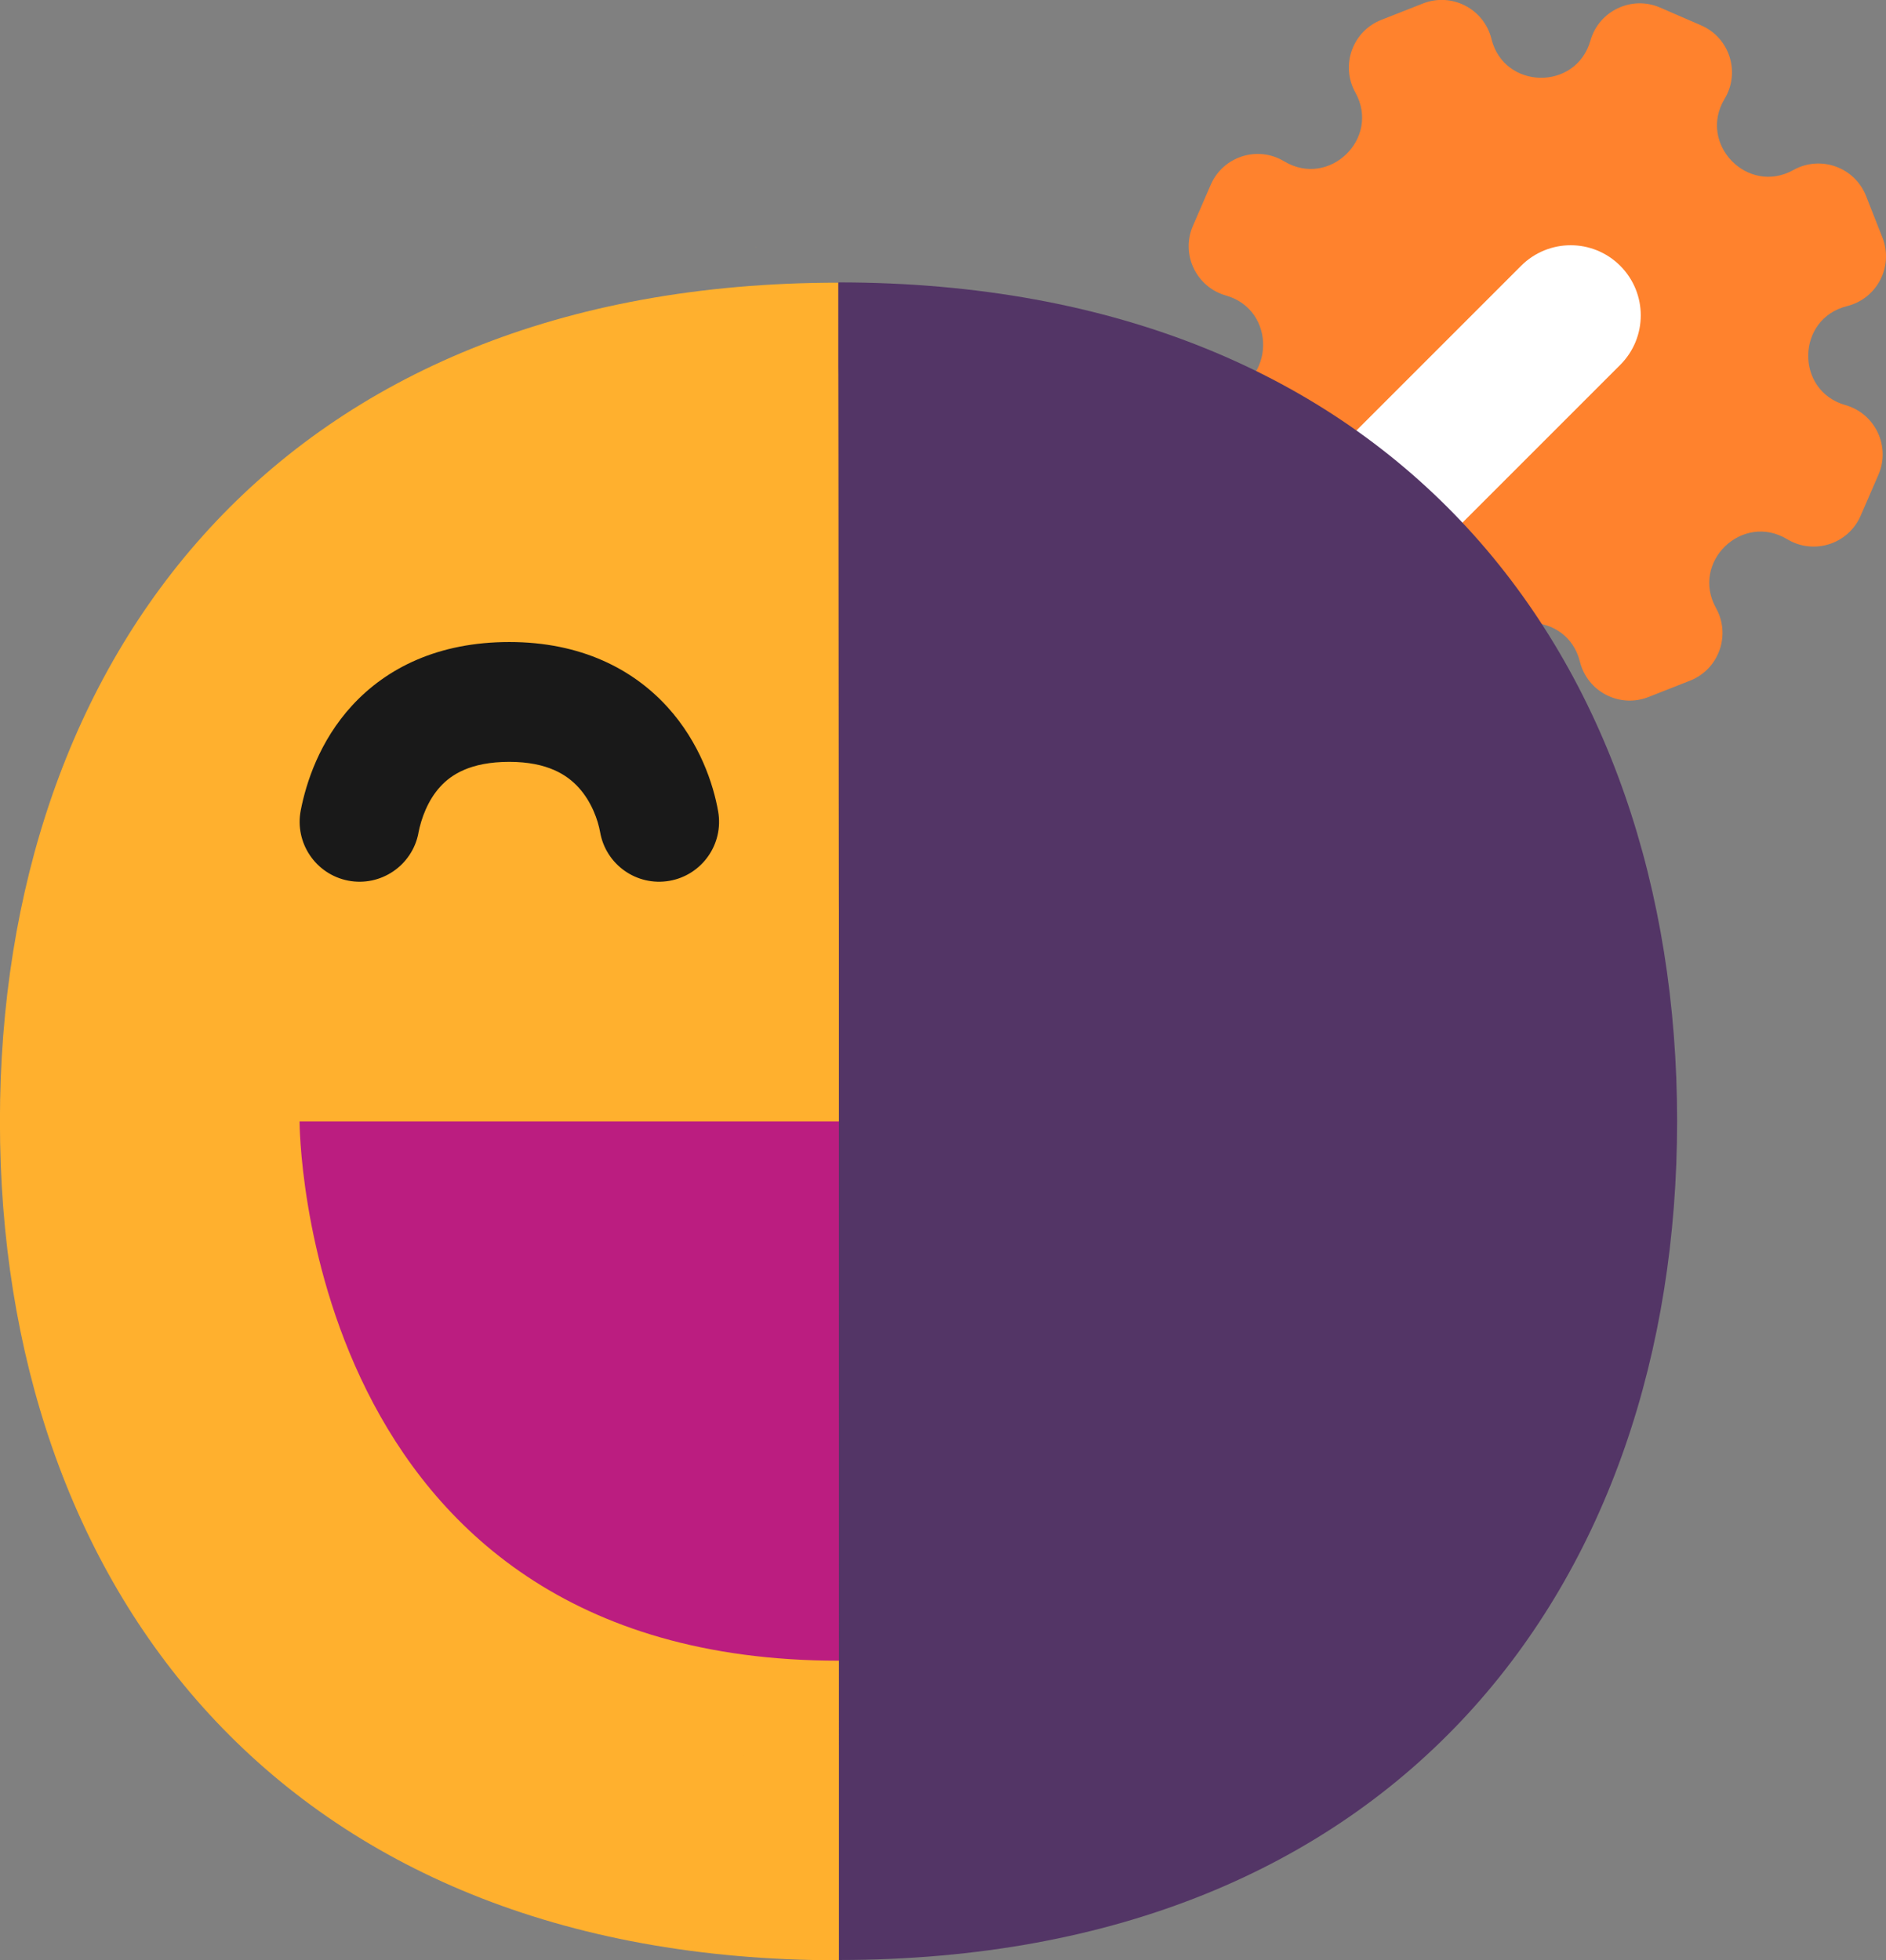 <?xml version="1.0" encoding="UTF-8"?>
<svg fill="none" version="1.1" viewBox="0 0 26.915 27.974" xmlns="http://www.w3.org/2000/svg">
<rect x="0" y="0" width="26.915" height="27.974" fill="#808080" stroke="none"/>
<g transform="translate(-6.929 -84.017)">
<g transform="translate(5.574 73.389)">
<path d="m13.329 14.662c-9.372-4.022-4.686-2.011 0 0zm0 23.939c-9.372-19.982-4.686-9.991 0 0zm0 0v-23.939h-0.004c-7.982 0-11.971 5.358-11.971 11.969 0 6.611 3.989 11.971 11.971 11.971zm0-23.939m0 23.939c-9.372-19.982-4.686-9.991 0 0zm0 0v-23.939l-0.001 0.004c-2.605 7.544-11.973 5.354-11.973 11.965 0 6.611 3.989 11.971 11.971 11.971z" fill="#ffb02e" stroke-width="0" style="paint-order:markers fill stroke"/>
</g>
<g transform="translate(25.125 96.457)">
<path d="m-12.226-0.549c0.041-0.211 0.135-0.471 0.314-0.666 0.153-0.167 0.426-0.353 0.984-0.353 0.549 0 0.828 0.189 0.99 0.367 0.186 0.205 0.276 0.466 0.306 0.635 0.081 0.465 0.523 0.777 0.989 0.696 0.465-0.081 0.777-0.524 0.696-0.989-0.068-0.389-0.261-0.983-0.726-1.494-0.491-0.538-1.232-0.925-2.254-0.925-1.013 0-1.75 0.369-2.244 0.906-0.468 0.51-0.657 1.106-0.733 1.496-0.09 0.464 0.213 0.912 0.676 1.003 0.464 0.09 0.912-0.213 1.003-0.676z" fill="#191919" fill-rule="evenodd" stroke-width=".855"/>
<path d="m-6.225 11.259c-7.696 0-7.696-7.696-7.696-7.696h15.391s0 7.696-7.696 7.696z" fill="#bb1d80" stroke-width=".855"/>
<path d="m-6.206 1.69v11.92" fill="#fff" stroke-width="0" style="paint-order:markers fill stroke"/>
</g>
<g transform="translate(4.844 82.017)">
<path d="m23.369 2.555c0.18 0.727 1.208 0.745 1.413 0.024 0.121-0.425 0.589-0.647 0.994-0.471l0.586 0.254c0.406 0.176 0.563 0.669 0.335 1.048-0.387 0.642 0.328 1.381 0.982 1.016 0.386-0.215 0.874-0.041 1.036 0.37l0.234 0.594c0.162 0.411-0.075 0.871-0.504 0.978-0.727 0.18-0.745 1.208-0.024 1.413 0.425 0.121 0.647 0.589 0.471 0.994l-0.254 0.585c-0.176 0.406-0.669 0.563-1.048 0.335-0.642-0.387-1.381 0.327-1.016 0.982 0.215 0.386 0.041 0.874-0.37 1.036l-0.594 0.234c-0.411 0.162-0.871-0.075-0.978-0.504-0.18-0.727-1.208-0.745-1.413-0.024-0.121 0.425-0.589 0.647-0.994 0.471l-0.586-0.254c-0.406-0.176-0.563-0.669-0.335-1.048 0.387-0.642-0.328-1.381-0.982-1.016-0.386 0.215-0.874 0.041-1.036-0.37l-0.234-0.594c-0.162-0.411 0.075-0.871 0.504-0.978 0.727-0.18 0.745-1.208 0.024-1.413-0.425-0.121-0.647-0.589-0.471-0.994l0.254-0.586c0.176-0.406 0.669-0.563 1.048-0.335 0.642 0.387 1.381-0.328 1.016-0.982-0.215-0.386-0.041-0.874 0.37-1.036l0.594-0.234c0.411-0.162 0.871 0.075 0.978 0.504z" fill="#ff822d"/>
<path d="m25.207 5.793c0.391 0.391 0.391 1.024 0 1.414l-3 3c-0.391 0.391-1.024 0.391-1.414 0-0.391-0.391-0.391-1.024 0-1.414l3-3c0.391-0.391 1.024-0.391 1.414 0z" fill="#fff"/>
<path transform="translate(-10.864,9.852)" d="m24.912-3.821c0 29.547 0.011-27.973 0.01 23.939 7.975-0.004 11.961-5.363 11.961-11.971 0-6.611-3.989-11.969-11.971-11.969z" fill="#533566" stroke-width=".855"/>
</g>
</g>
</svg>
